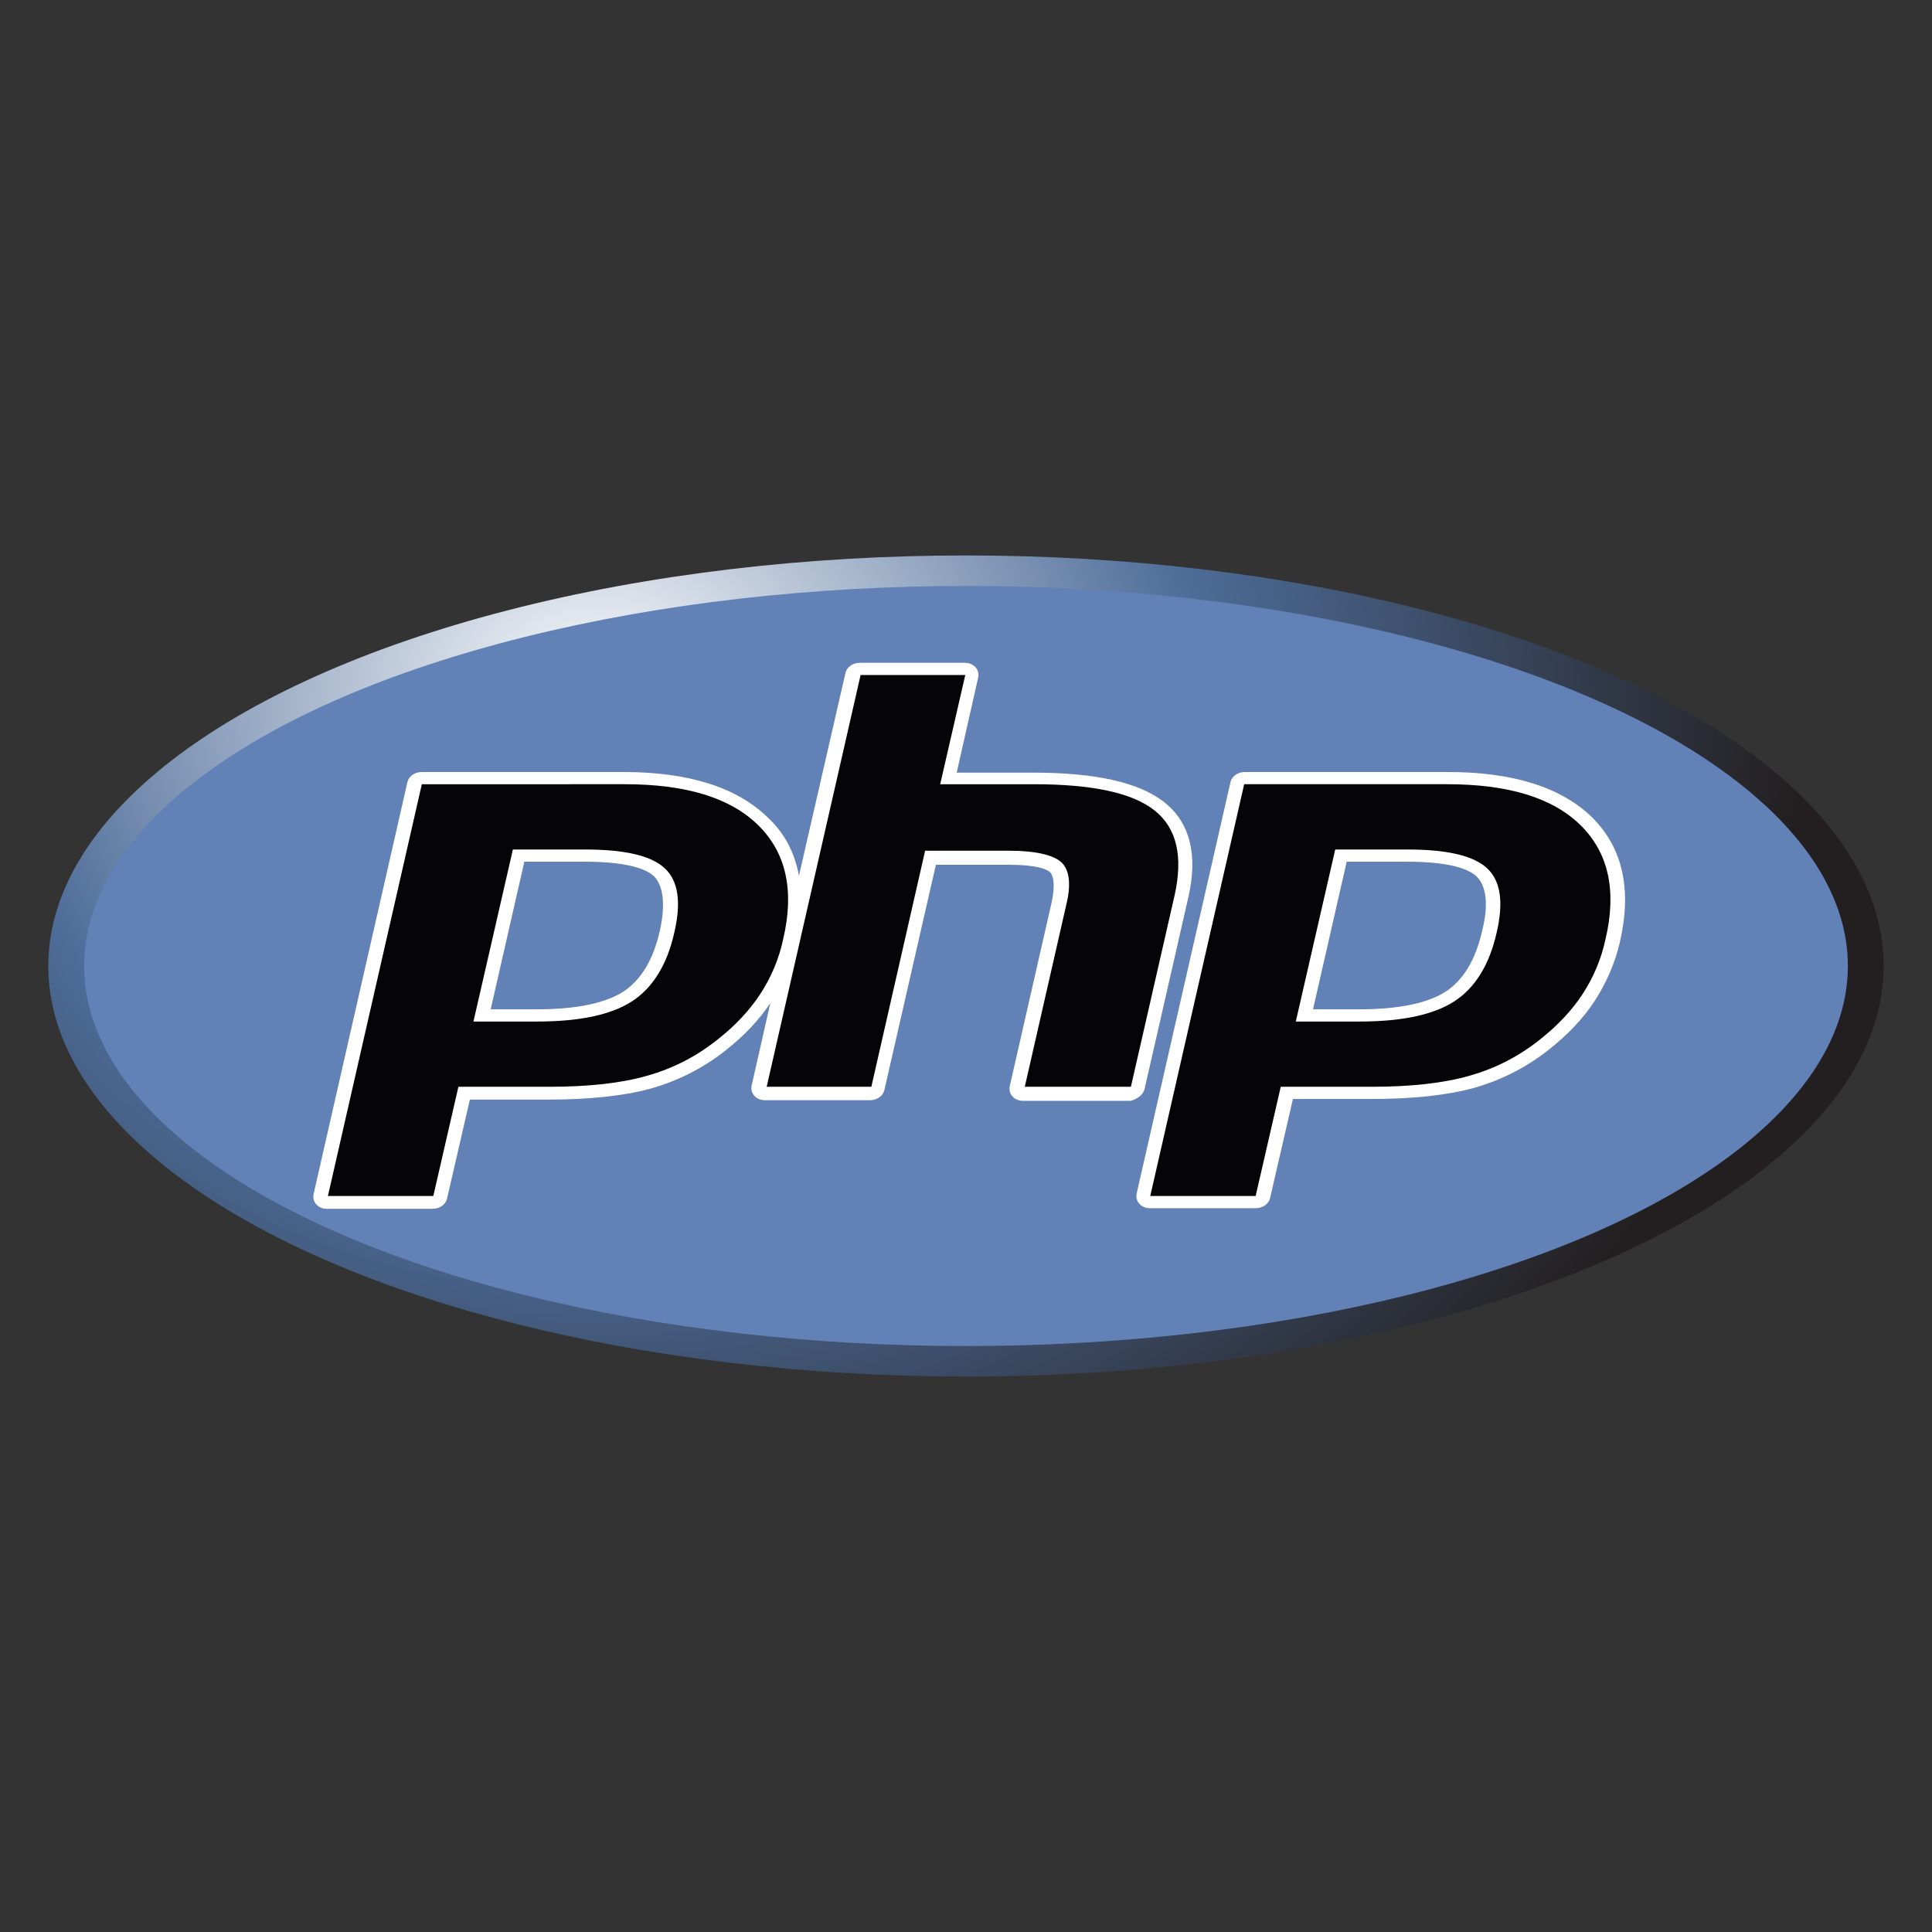 <?xml version="1.0" encoding="utf-8"?>
<!-- Generator: Adobe Illustrator 15.0.0, SVG Export Plug-In . SVG Version: 6.00 Build 0)  -->
<!DOCTYPE svg PUBLIC "-//W3C//DTD SVG 1.1//EN" "http://www.w3.org/Graphics/SVG/1.1/DTD/svg11.dtd">
<svg version="1.1" id="Layer_1" xmlns="http://www.w3.org/2000/svg" xmlns:xlink="http://www.w3.org/1999/xlink" x="0px" y="0px"
	 width="400px" height="400px" viewBox="0 0 400 400" enable-background="new 0 0 400 400" xml:space="preserve">
<rect x="0" y="0" width="400" height="400" fill="#333333" stroke="none"/>
<g>
	
		<radialGradient id="SVGID_1_" cx="366.112" cy="-234.875" r="363.056" gradientTransform="matrix(0.687 0 0 -0.585 -127.54 7.545)" gradientUnits="userSpaceOnUse">
		<stop  offset="0" style="stop-color:#FFFFFF"/>
		<stop  offset="0.5" style="stop-color:#4D6C98"/>
		<stop  offset="1" style="stop-color:#231F20"/>
	</radialGradient>
	<ellipse fill="url(#SVGID_1_)" cx="200" cy="200" rx="190" ry="85"/>
	<ellipse fill="#6282B7" cx="200" cy="200" rx="182.578" ry="78.685"/>
	<g>
		<path fill="#FFFFFF" d="M236.962,225.513l9.054-39.658c2.079-8.967,0.297-15.661-5.048-19.829
			c-5.195-4.042-14.102-6.063-27.163-6.063h-15.734l4.453-19.703c0.148-0.758,0-1.516-0.594-2.147
			c-0.593-0.631-1.335-0.884-2.227-0.884h-21.671c-1.484,0-2.672,0.884-2.969,2.021l-9.648,42.058
			c-0.891-4.799-2.969-8.841-6.532-12.125c-6.382-6.188-16.328-9.346-29.835-9.346H87.336c-1.484,0-2.672,0.884-2.969,2.021
			l-19.445,85.38c-0.148,0.757,0,1.516,0.594,2.146c0.593,0.632,1.335,0.884,2.227,0.884h21.82c1.484,0,2.672-0.884,2.969-2.021
			l4.75-20.587h16.181c8.46,0,15.733-0.759,21.226-2.273c5.789-1.643,10.984-4.294,15.586-7.957
			c3.711-2.905,6.828-6.188,9.204-9.725l-3.86,17.051c-0.148,0.757,0,1.515,0.594,2.146c0.594,0.632,1.336,0.885,2.227,0.885h21.672
			c1.484,0,2.672-0.885,2.969-2.021l10.687-46.731h14.844c6.382,0,8.164,1.01,8.758,1.515c0.445,0.379,1.335,1.895,0.298,6.568
			l-8.611,37.764c-0.147,0.757,0,1.516,0.595,2.147c0.595,0.631,1.337,0.884,2.227,0.884h22.266
			C235.478,227.533,236.664,226.65,236.962,225.513z M136.617,192.675c-1.335,5.937-3.858,10.229-7.569,12.63
			s-9.797,3.663-17.813,3.663h-9.648l6.976-30.564h12.468c9.204,0,12.915,1.642,14.399,3.031
			C137.359,183.455,137.805,187.37,136.617,192.675z"/>
		<path fill="#FFFFFF" d="M329.586,169.183c-6.383-6.188-16.328-9.346-29.836-9.346h-42.007c-1.484,0-2.674,0.884-2.969,2.021
			l-19.446,85.252c-0.148,0.759,0,1.517,0.594,2.147c0.593,0.632,1.335,0.885,2.227,0.885h21.821c1.484,0,2.671-0.885,2.969-2.021
			l4.748-20.588h16.181c8.461,0,15.733-0.757,21.227-2.273c5.789-1.642,10.984-4.293,15.586-7.956
			c3.86-3.032,7.124-6.441,9.5-10.104c2.375-3.663,4.156-7.704,5.195-12.125C337.899,184.086,335.968,175.498,329.586,169.183z
			 M306.875,192.675c-1.337,5.937-3.858,10.229-7.569,12.63s-9.798,3.663-17.813,3.663h-9.648l6.975-30.564h12.47
			c9.203,0,12.914,1.642,14.398,3.031C307.765,183.455,308.212,187.37,306.875,192.675z"/>
	</g>
	<g>
		<path fill="#050507" d="M121.031,175.877c8.313,0,13.805,1.263,16.625,3.915c2.82,2.652,3.414,7.073,1.929,13.388
			c-1.484,6.568-4.453,11.368-8.757,14.146c-4.305,2.779-10.836,4.169-19.593,4.169H98.023l8.164-35.617H121.031z M67.891,247.615
			h21.821l5.195-22.608h18.702c8.313,0,14.993-0.757,20.336-2.272c5.344-1.517,10.093-3.915,14.546-7.451
			c3.711-2.906,6.68-6.063,8.906-9.473c2.227-3.41,3.86-7.199,4.75-11.368c2.375-10.104,0.594-17.934-5.195-23.618
			s-14.992-8.462-27.609-8.462H87.336L67.891,247.615z"/>
		<path fill="#050507" d="M178.179,139.755h21.673l-5.195,22.608h19.297c12.17,0,20.483,1.768,25.085,5.431
			c4.603,3.663,5.938,9.473,4.155,17.556l-9.054,39.657h-21.969l8.609-37.763c1.039-4.295,0.595-7.199-1.039-8.715
			c-1.633-1.515-5.344-2.399-10.836-2.399h-17.368l-11.133,48.877h-21.671L178.179,139.755z"/>
		<path fill="#050507" d="M291.289,175.877c8.312,0,13.805,1.263,16.625,3.915c2.819,2.652,3.414,7.073,1.93,13.388
			c-1.484,6.568-4.453,11.368-8.759,14.146c-4.304,2.779-10.835,4.169-19.592,4.169h-13.212l8.164-35.617H291.289z M238.148,247.615
			h21.821l5.195-22.608h18.702c8.312,0,14.991-0.757,20.336-2.272c5.344-1.517,10.094-3.915,14.547-7.451
			c3.711-2.906,6.68-6.063,8.906-9.473c2.227-3.41,3.858-7.199,4.75-11.368c2.375-10.104,0.593-17.934-5.195-23.618
			c-5.789-5.684-14.993-8.462-27.61-8.462h-42.007L238.148,247.615z"/>
	</g>
</g>
</svg>